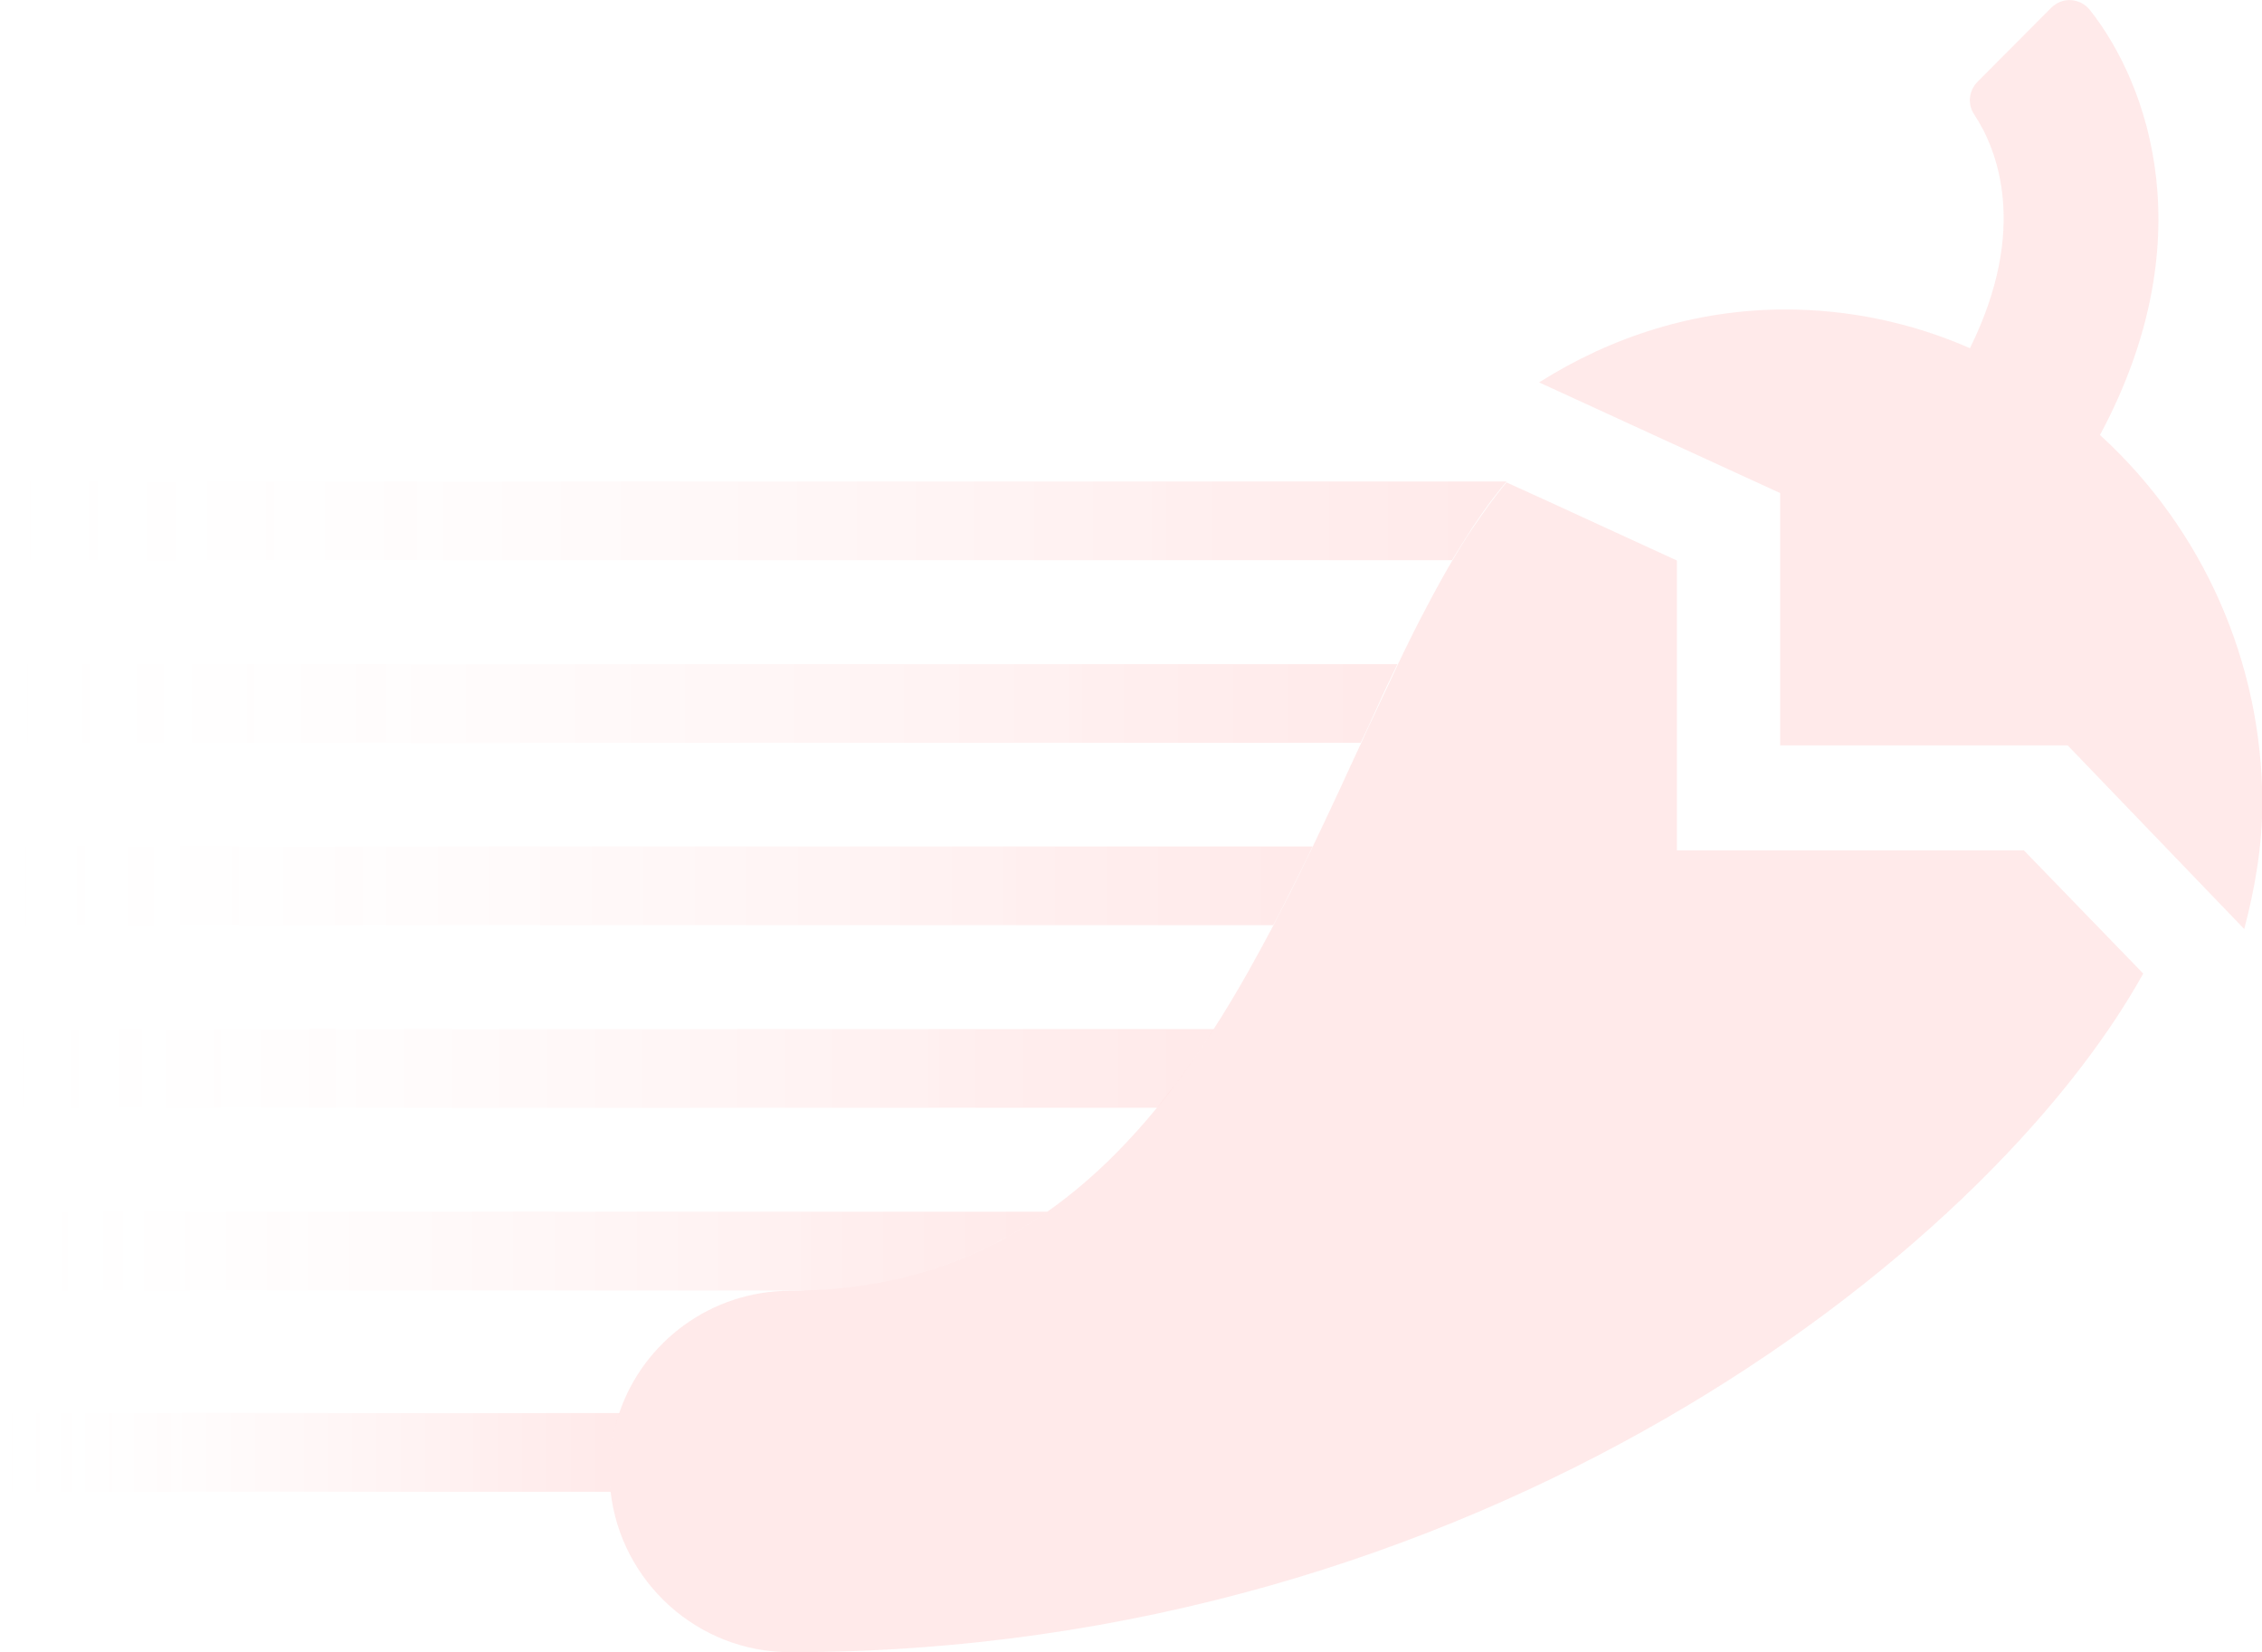 <?xml version="1.0" encoding="utf-8"?>
<!-- Generator: Adobe Illustrator 25.0.0, SVG Export Plug-In . SVG Version: 6.00 Build 0)  -->
<svg version="1.1" id="Layer_1" focusable="false" xmlns="http://www.w3.org/2000/svg" xmlns:xlink="http://www.w3.org/1999/xlink"
	 x="0px" y="0px" viewBox="0 0 700.9 512" style="enable-background:new 0 0 700.9 512;" xml:space="preserve">
<style type="text/css">
	.st0{opacity:0.1;fill:#FF2A2A;}
	.st1{opacity:0.1;fill:url(#SVGID_1_);}
	.st2{opacity:0.1;fill:url(#SVGID_2_);}
	.st3{opacity:0.1;fill:url(#SVGID_3_);}
	.st4{opacity:0.1;fill:url(#SVGID_4_);}
	.st5{opacity:0.1;fill:url(#SVGID_5_);}
	.st6{opacity:0.1;fill:url(#SVGID_6_);}
</style>
<path class="st0" d="M650.7,134.8C682.8,74.9,666.1,26.5,647.5,3c-2.8-3.4-7.8-4-11.2-1.2c-0.2,0.2-0.5,0.4-0.7,0.6l-22.9,23
	c-2.7,2.8-3.1,7-0.9,10.2c6.9,10.4,17,35.1-1.4,72.3c-18-7.9-37.5-12-57.2-12c-28,0-54,8.5-76.3,22.6l74.7,34.3V231h89.1l54.7,56.9
	c3.3-12.6,5.6-25.6,5.6-39.3C700.9,205.3,682.7,164,650.7,134.8z"/>
<path class="st0" d="M664.1,301.7C615.5,389.1,457.5,512,244.9,512c-28.8,0-52.5-21.8-55.7-49.7c-0.2-2.1-0.3-4.2-0.3-6.3
	c0-6.3,1.1-12.5,3-18.2c7.5-22,28.4-37.8,53-37.8c1.7,0,3.3,0,5-0.1c29.8-0.9,54.2-10,74.6-24.4c7.4-5.2,14.3-11.1,20.8-17.6
	c4.6-4.6,8.9-9.4,13.1-14.5c2.6-3.2,5.2-6.5,7.7-9.9c3.4-4.7,6.8-9.5,9.9-14.5c3.7-5.7,7.2-11.6,10.6-17.6c2.7-4.8,5.3-9.6,7.9-14.5
	c1.7-3.3,3.4-6.6,5.1-9.9c2.4-4.8,4.8-9.7,7.1-14.5c2.8-5.9,5.6-11.8,8.3-17.6c2.2-4.9,4.5-9.7,6.7-14.5c1.5-3.3,3-6.6,4.6-9.9
	c2.3-4.9,4.6-9.8,6.8-14.5c2.9-6.1,5.8-12,8.8-17.6c2.6-5,5.3-9.9,8-14.5c2-3.4,4.1-6.8,6.2-9.9c3.5-5.2,7-10.1,10.7-14.5l13.2,6
	l39.6,18.2v89.8h107.5L664.1,301.7z"/>
<linearGradient id="SVGID_1_" gradientUnits="userSpaceOnUse" x1="2.842495e-03" y1="161.415" x2="466.793" y2="161.415">
	<stop  offset="0" style="stop-color:#FFFFFF;stop-opacity:0"/>
	<stop  offset="0.123" style="stop-color:#FFD3D3;stop-opacity:0.123"/>
	<stop  offset="0.285" style="stop-color:#FFA0A0;stop-opacity:0.285"/>
	<stop  offset="0.445" style="stop-color:#FF7676;stop-opacity:0.445"/>
	<stop  offset="0.599" style="stop-color:#FF5555;stop-opacity:0.599"/>
	<stop  offset="0.746" style="stop-color:#FF3D3D;stop-opacity:0.746"/>
	<stop  offset="0.883" style="stop-color:#FF2F2F;stop-opacity:0.883"/>
	<stop  offset="1" style="stop-color:#FF2A2A"/>
</linearGradient>
<path class="st1" d="M466.8,149.2c-3.7,4.4-7.3,9.3-10.7,14.5c-2.1,3.2-4.1,6.5-6.2,9.9H0v-24.4H466.8z"/>
<linearGradient id="SVGID_2_" gradientUnits="userSpaceOnUse" x1="2.842495e-03" y1="217.99" x2="433.023" y2="217.99">
	<stop  offset="0" style="stop-color:#FFFFFF;stop-opacity:0"/>
	<stop  offset="0.123" style="stop-color:#FFD3D3;stop-opacity:0.123"/>
	<stop  offset="0.285" style="stop-color:#FFA0A0;stop-opacity:0.285"/>
	<stop  offset="0.445" style="stop-color:#FF7676;stop-opacity:0.445"/>
	<stop  offset="0.599" style="stop-color:#FF5555;stop-opacity:0.599"/>
	<stop  offset="0.746" style="stop-color:#FF3D3D;stop-opacity:0.746"/>
	<stop  offset="0.883" style="stop-color:#FF2F2F;stop-opacity:0.883"/>
	<stop  offset="1" style="stop-color:#FF2A2A"/>
</linearGradient>
<path class="st2" d="M433,205.8c-2.3,4.7-4.6,9.6-6.8,14.5c-1.5,3.3-3,6.6-4.6,9.9H0v-24.4H433z"/>
<linearGradient id="SVGID_3_" gradientUnits="userSpaceOnUse" x1="2.842495e-03" y1="274.565" x2="406.683" y2="274.565">
	<stop  offset="0" style="stop-color:#FFFFFF;stop-opacity:0"/>
	<stop  offset="0.123" style="stop-color:#FFD3D3;stop-opacity:0.123"/>
	<stop  offset="0.285" style="stop-color:#FFA0A0;stop-opacity:0.285"/>
	<stop  offset="0.445" style="stop-color:#FF7676;stop-opacity:0.445"/>
	<stop  offset="0.599" style="stop-color:#FF5555;stop-opacity:0.599"/>
	<stop  offset="0.746" style="stop-color:#FF3D3D;stop-opacity:0.746"/>
	<stop  offset="0.883" style="stop-color:#FF2F2F;stop-opacity:0.883"/>
	<stop  offset="1" style="stop-color:#FF2A2A"/>
</linearGradient>
<path class="st3" d="M406.7,262.3c-2.3,4.9-4.7,9.7-7.1,14.5c-1.7,3.3-3.3,6.6-5.1,9.9H0v-24.4H406.7z"/>
<linearGradient id="SVGID_4_" gradientUnits="userSpaceOnUse" x1="2.842495e-03" y1="331.135" x2="376.053" y2="331.135">
	<stop  offset="0" style="stop-color:#FFFFFF;stop-opacity:0"/>
	<stop  offset="0.123" style="stop-color:#FFD3D3;stop-opacity:0.123"/>
	<stop  offset="0.285" style="stop-color:#FFA0A0;stop-opacity:0.285"/>
	<stop  offset="0.445" style="stop-color:#FF7676;stop-opacity:0.445"/>
	<stop  offset="0.599" style="stop-color:#FF5555;stop-opacity:0.599"/>
	<stop  offset="0.746" style="stop-color:#FF3D3D;stop-opacity:0.746"/>
	<stop  offset="0.883" style="stop-color:#FF2F2F;stop-opacity:0.883"/>
	<stop  offset="1" style="stop-color:#FF2A2A"/>
</linearGradient>
<path class="st4" d="M376.1,318.9c-3.2,5-6.5,9.8-9.9,14.5c-2.5,3.4-5,6.7-7.7,9.9H0v-24.4H376.1z"/>
<linearGradient id="SVGID_5_" gradientUnits="userSpaceOnUse" x1="2.842495e-03" y1="387.705" x2="324.513" y2="387.705">
	<stop  offset="0" style="stop-color:#FFFFFF;stop-opacity:0"/>
	<stop  offset="0.123" style="stop-color:#FFD3D3;stop-opacity:0.123"/>
	<stop  offset="0.285" style="stop-color:#FFA0A0;stop-opacity:0.285"/>
	<stop  offset="0.445" style="stop-color:#FF7676;stop-opacity:0.445"/>
	<stop  offset="0.599" style="stop-color:#FF5555;stop-opacity:0.599"/>
	<stop  offset="0.746" style="stop-color:#FF3D3D;stop-opacity:0.746"/>
	<stop  offset="0.883" style="stop-color:#FF2F2F;stop-opacity:0.883"/>
	<stop  offset="1" style="stop-color:#FF2A2A"/>
</linearGradient>
<path class="st5" d="M324.5,375.5c-20.5,14.4-44.8,23.5-74.6,24.4H0v-24.4H324.5z"/>
<linearGradient id="SVGID_6_" gradientUnits="userSpaceOnUse" x1="2.842495e-03" y1="450.065" x2="191.913" y2="450.065">
	<stop  offset="0" style="stop-color:#FFFFFF;stop-opacity:0"/>
	<stop  offset="0.123" style="stop-color:#FFD3D3;stop-opacity:0.123"/>
	<stop  offset="0.285" style="stop-color:#FFA0A0;stop-opacity:0.285"/>
	<stop  offset="0.445" style="stop-color:#FF7676;stop-opacity:0.445"/>
	<stop  offset="0.599" style="stop-color:#FF5555;stop-opacity:0.599"/>
	<stop  offset="0.746" style="stop-color:#FF3D3D;stop-opacity:0.746"/>
	<stop  offset="0.883" style="stop-color:#FF2F2F;stop-opacity:0.883"/>
	<stop  offset="1" style="stop-color:#FF2A2A"/>
</linearGradient>
<path class="st6" d="M188.9,456c0,2.1,0.1,4.2,0.3,6.3H0v-24.4h191.9C190,443.5,188.9,449.7,188.9,456z"/>
</svg>
